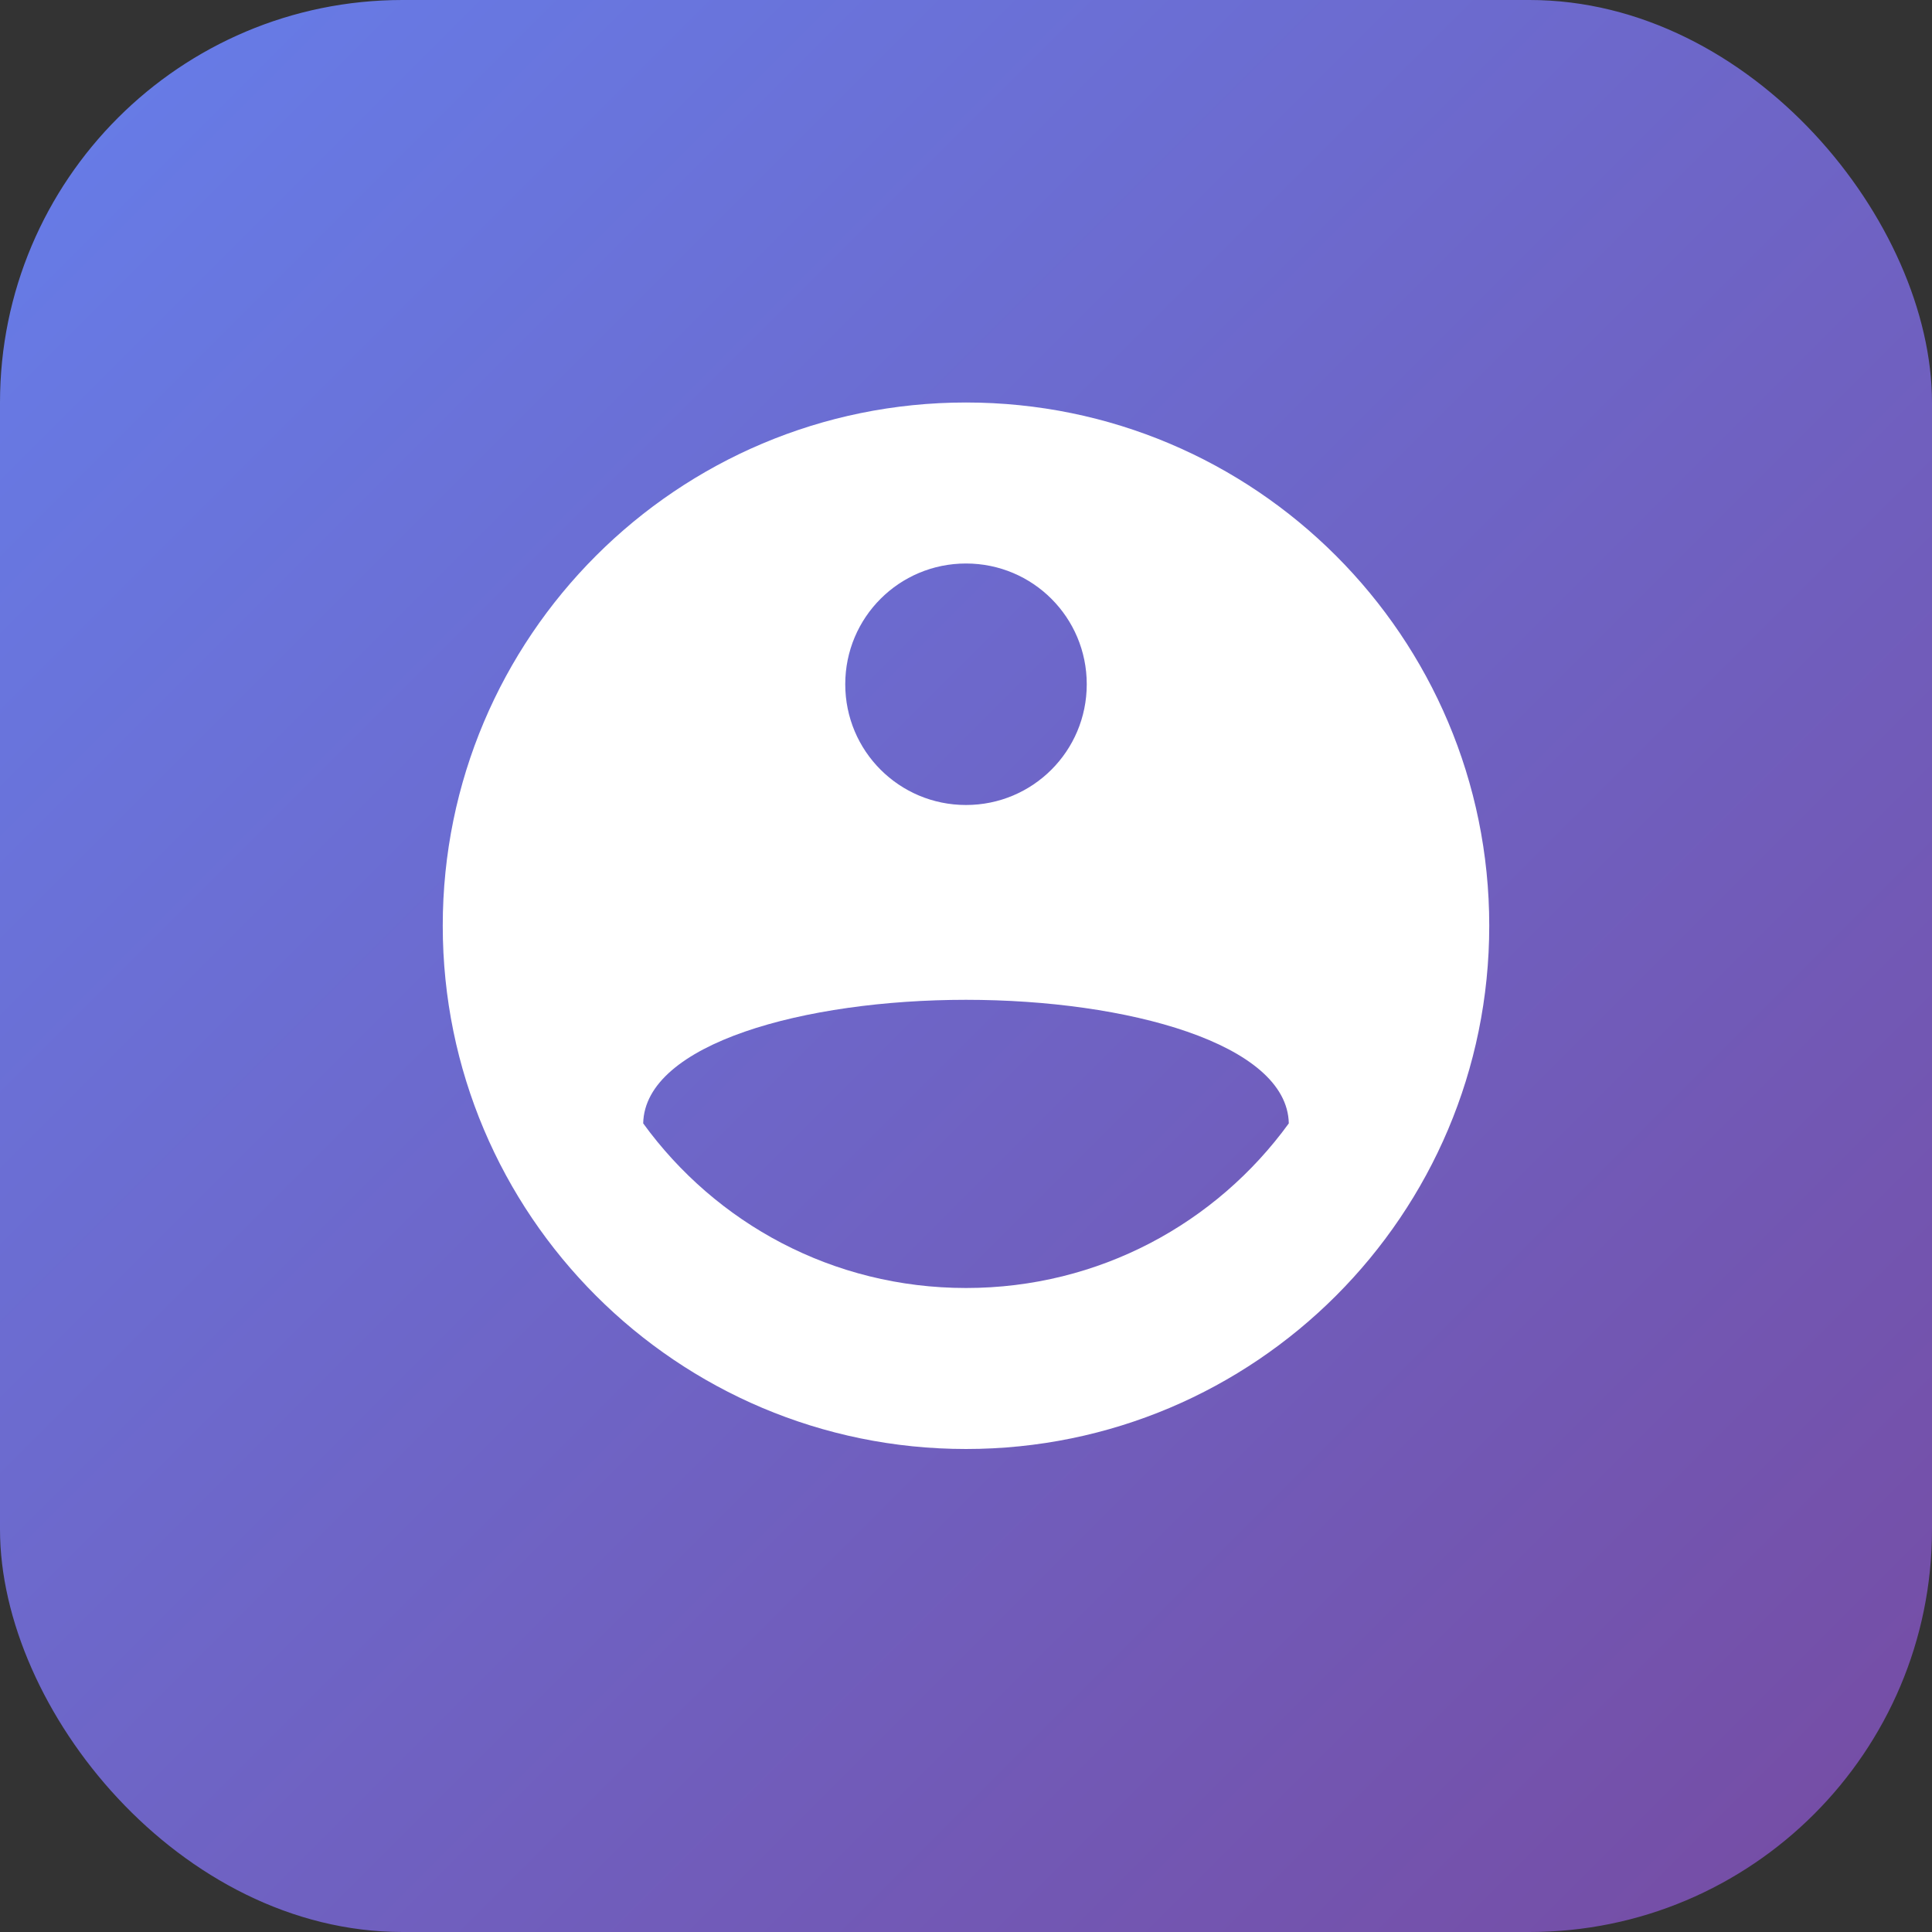 <svg xmlns="http://www.w3.org/2000/svg" viewBox="0 0 48 48"><rect x="0" y="0" width="48" height="48" fill="#333333" stroke="none"/><defs><linearGradient id="g" x1="0" x2="1" y1="0" y2="1"><stop offset="0%" stop-color="#667eea"/><stop offset="100%" stop-color="#764ba2"/></linearGradient></defs><rect width="48" height="48" rx="10" fill="url(#g)"/><path fill="#fff" d="M24 10c-7.18 0-13 5.82-13 13s5.82 13 13 13 13-5.82 13-13S31.18 10 24 10zm0 4c1.66 0 3 1.34 3 3s-1.34 3-3 3-3-1.34-3-3 1.34-3 3-3zm0 18c-3.31 0-6.22-1.61-8.02-4.09.04-1.98 4.01-3.07 8.02-3.07s7.98 1.09 8.02 3.07C30.22 30.39 27.31 32 24 32z"/></svg>